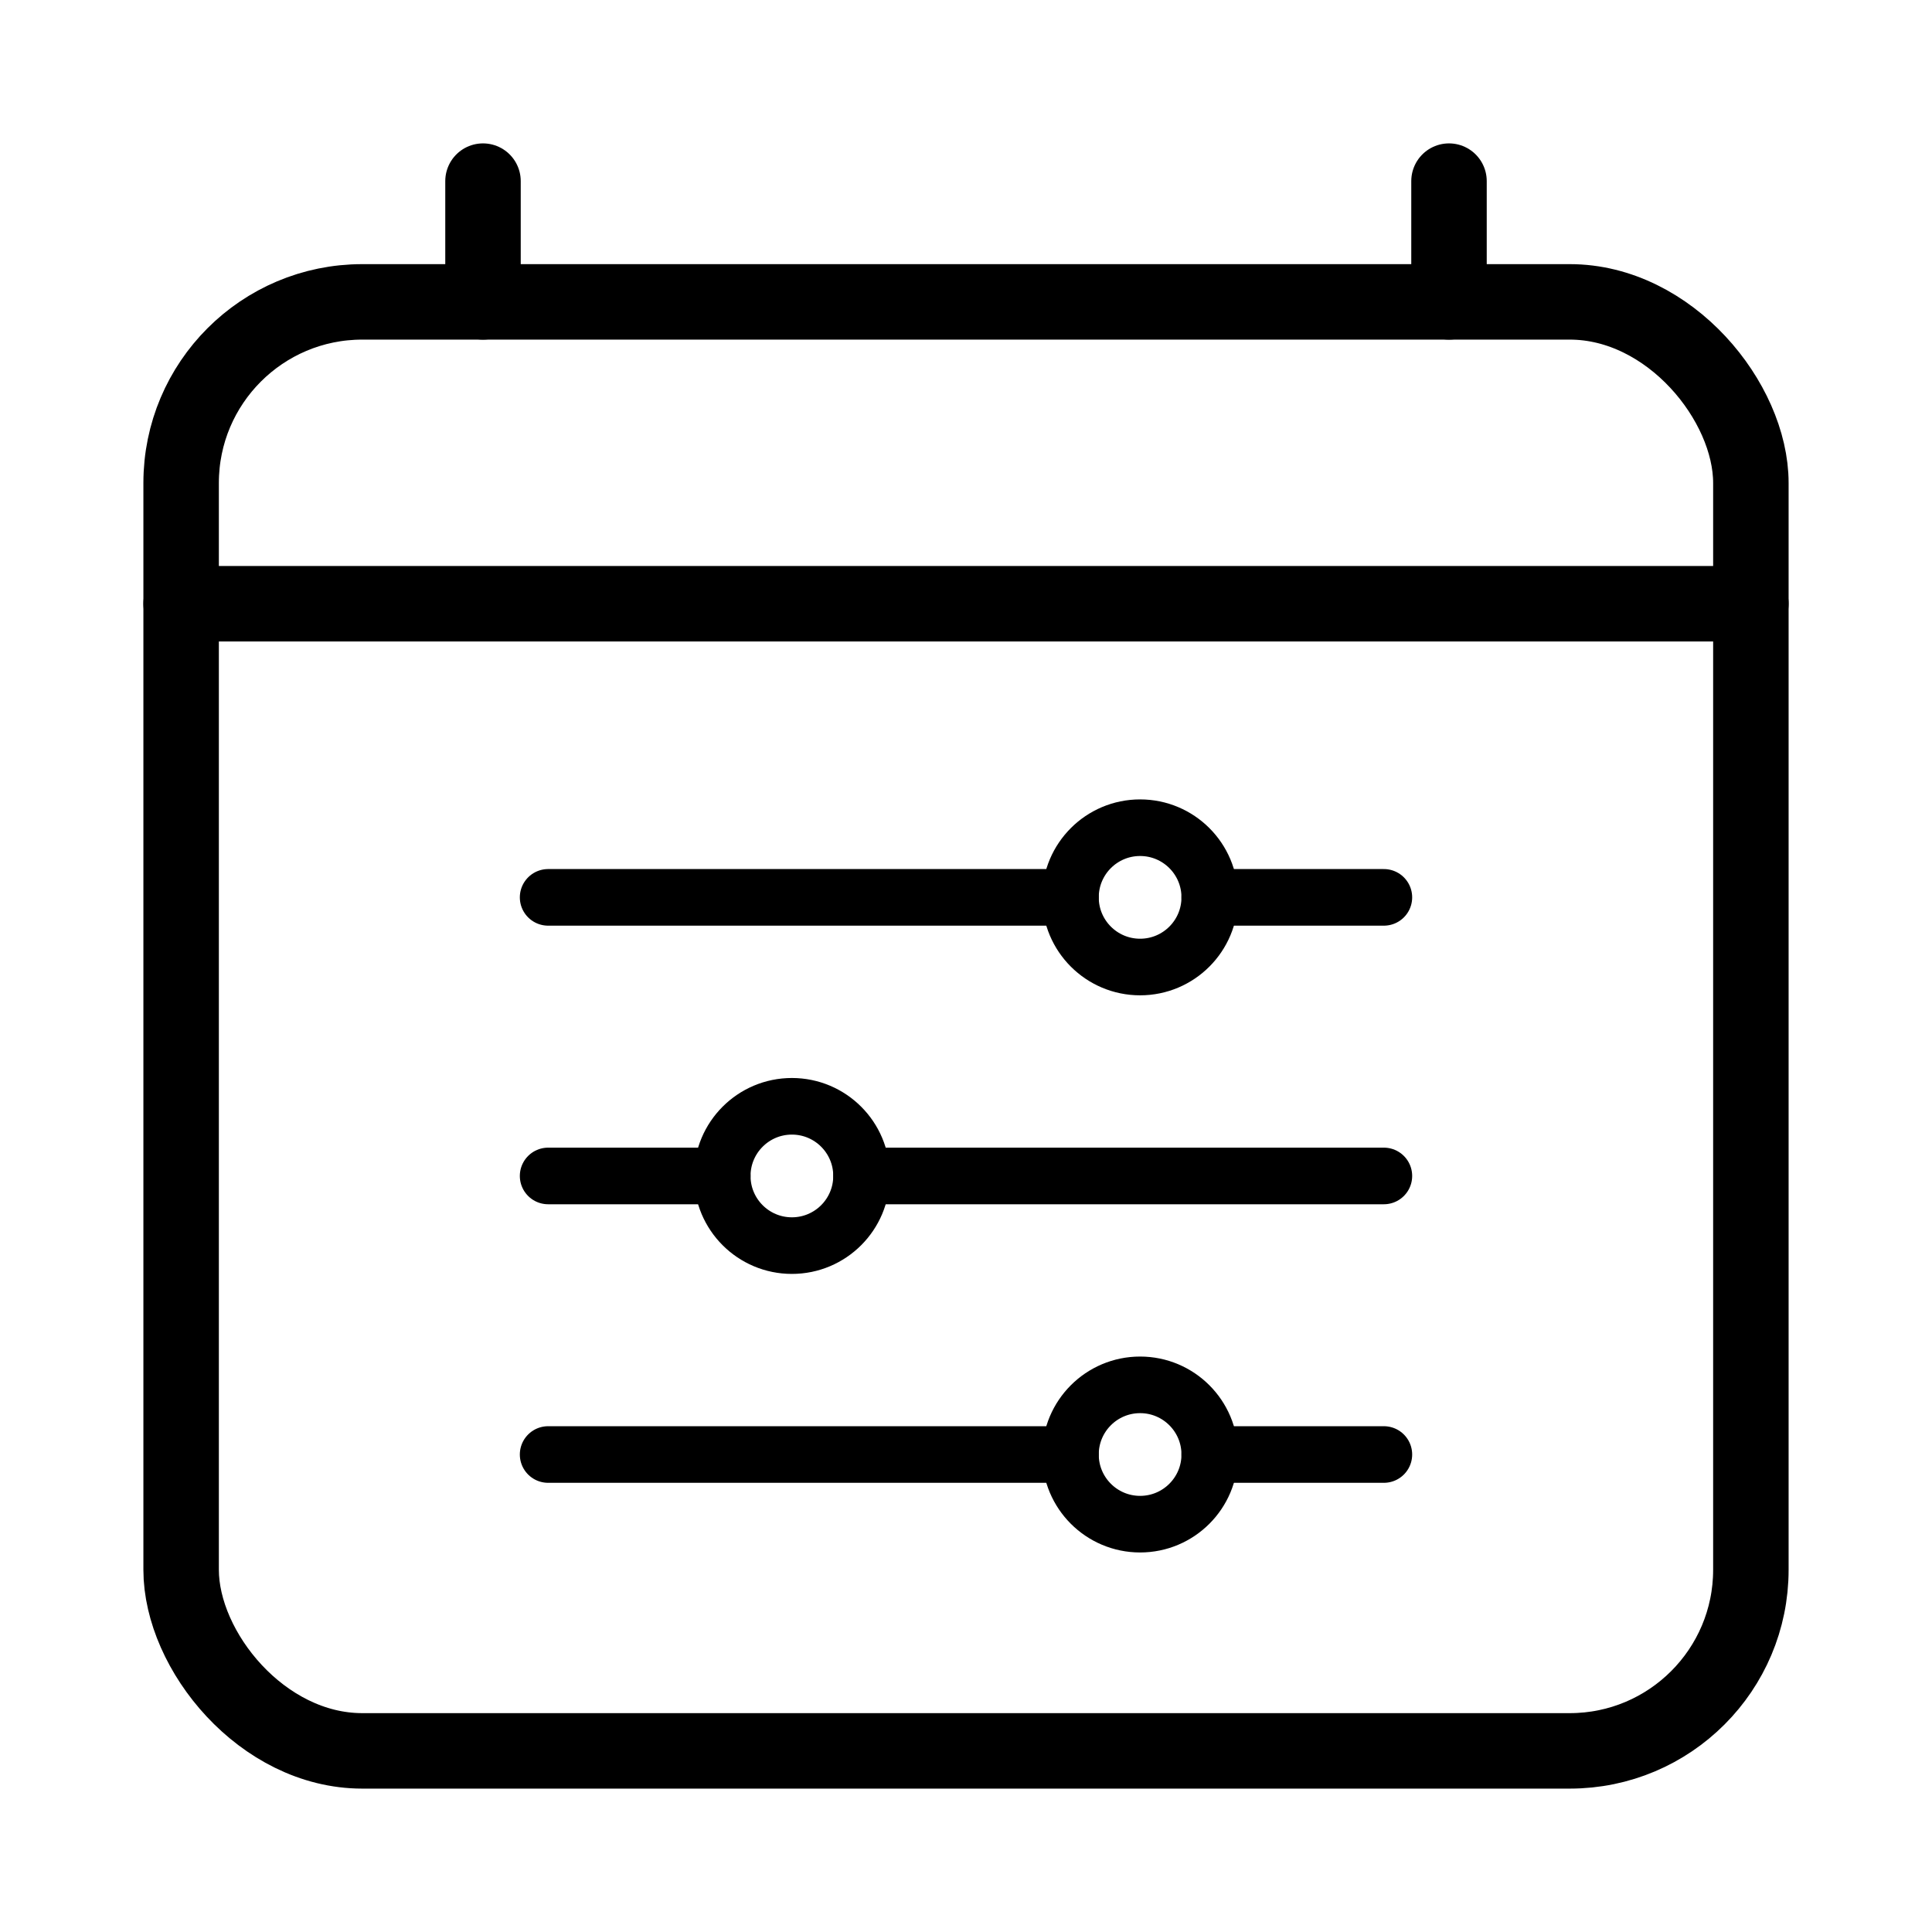 <svg id="Layer_1" data-name="Layer 1" xmlns="http://www.w3.org/2000/svg" viewBox="0 0 512 512">
    <defs>
        <style>
            .cls-1,
            .cls-2,
            .cls-3 {
                fill: none;
                stroke: currentColor;

                stroke-linejoin: round;
            }

            .cls-1,
            .cls-2 {
                stroke-width: 20px;
            }

            .cls-2,
            .cls-3 {
                stroke-linecap: round;
            }

            .cls-3 {
                stroke-width: 15px;
            }
        </style>
    </defs>
    <title>calendar-icons</title>
    <rect class="cls-1" x="48" y="80" width="416" height="384" rx="48" />
    <path class="cls-2" d="M128,48V80M384,48V80m80,80H48" />
    <path class="cls-3"
        d="M320.6,237.81h46.14m-221.48,0H283.68M320.6,385.46h46.14m-221.48,0H283.68m-55.36-73.82H366.74m-221.48,0H191.4" />
    <circle class="cls-3" cx="302.14" cy="237.81" r="18.46" />
    <circle class="cls-3" cx="209.86" cy="311.64" r="18.46" />
    <circle class="cls-3" cx="302.14" cy="385.46" r="18.46" />
</svg>